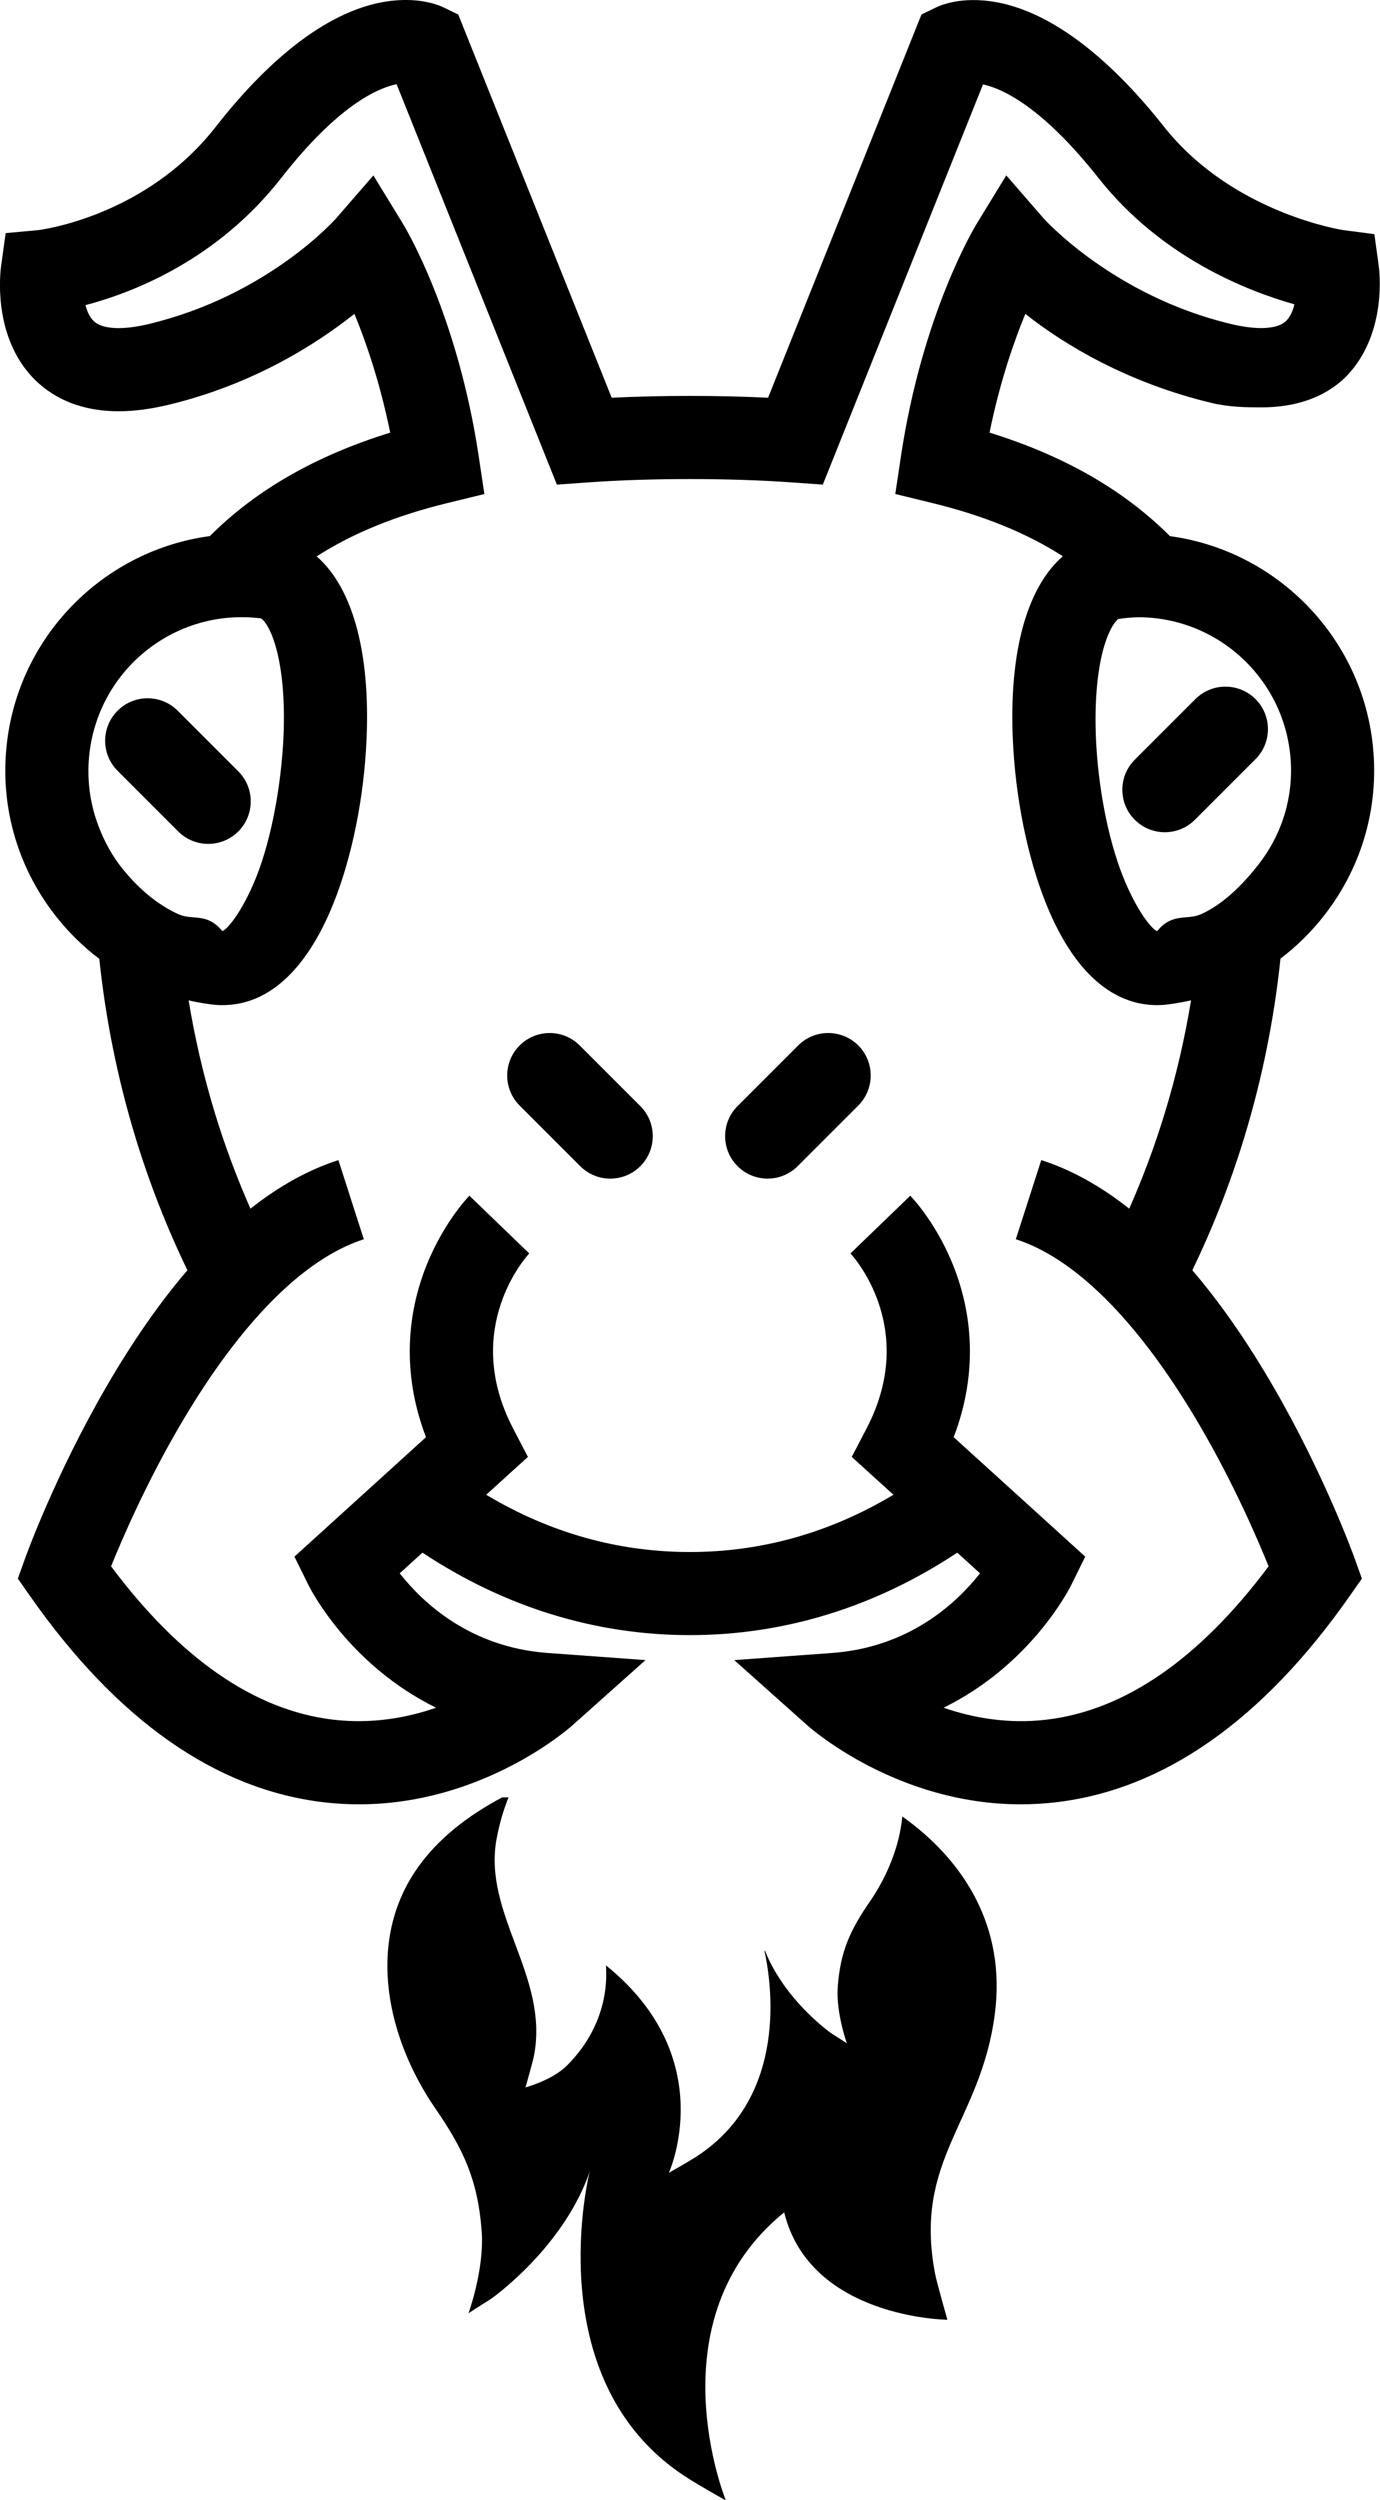 <?xml version="1.0" encoding="utf-8"?>
<svg viewBox="109.77 24.509 216.295 391.795" xmlns="http://www.w3.org/2000/svg">
  <path d="M655.291,420.779c7.184-5.451,13.711-11.887,19.383-19.201c16.969-21.886,24.389-49.066,20.918-76.542 c-5.953-47.006-43.025-83.488-88.832-89.71c-20.229-20.252-46.589-35.341-79.195-45.43c4.474-22.001,10.59-39.708,15.712-52.128 c17.019,13.504,44.766,30.243,81.78,39.1c7.758,1.855,15.072,1.946,21.746,1.946h0.01c20.572,0,32.574-7.988,39.025-15.4 c16.074-18.471,12.947-44.264,12.535-47.195l-1.846-13.438l-13.66-1.781c-0.484-0.074-48.73-7.438-78.775-45.471 c-20.016-25.333-50.767-55.494-83.653-55.494c-8.751,0-14.366,2.266-16.377,3.234l-6.379,3.087l-67.349,168.223 c-10.935-0.525-22.427-0.796-34.33-0.796s-23.396,0.271-34.331,0.796L294.316,6.387l-6.346-3.079 C285.926,2.307,280.212,0,271.306,0c-33.067,0-63.646,30.268-83.471,55.667c-30.67,39.281-76.461,45.167-78.021,45.356 l-14.202,1.297l-1.995,14.333c-0.411,2.931-3.53,29.151,12.544,47.613c6.452,7.413,18.462,16.254,39.035,16.254 c6.674,0,13.988-0.944,21.746-2.799c37.015-8.85,64.754-26.442,81.78-39.946c5.123,12.42,11.23,30.136,15.712,52.128 c-32.599,10.081-58.95,25.161-79.178,45.405c-45.865,6.166-83.012,42.68-88.972,89.727c-3.48,27.468,3.949,54.657,20.917,76.542 c5.714,7.363,12.273,13.833,19.521,19.309c2.717,26.195,8.045,52.703,15.828,78.25c6.148,20.17,13.857,39.822,22.846,58.425 c-12.142,14.169-23.963,31.121-35.423,50.855c-22.551,38.83-35.299,74.138-35.833,75.624l-3.186,8.891l5.427,7.732 c38.23,54.525,81.665,84.957,129.082,90.449c5.221,0.607,10.319,0.879,15.277,0.879c54.172,0,91.927-33.092,93.642-34.627 l32.131-28.683l-42.958-3.128c-34.093-2.487-54.854-22.091-64.943-34.963l9.991-9.071c35.743,23.708,75.624,36.202,117.392,36.202 c41.777,0,81.649-12.502,117.391-36.202l9.991,9.071c-10.073,12.831-30.858,32.476-64.943,34.963l-42.959,3.128l32.131,28.683 c1.716,1.535,39.47,34.627,93.643,34.627c4.958,0,10.064-0.279,15.277-0.879c47.425-5.492,90.853-35.924,129.083-90.449 l5.426-7.732l-3.186-8.891c-0.533-1.486-13.283-36.794-35.834-75.624c-11.459-19.734-23.281-36.687-35.422-50.855 c8.988-18.594,16.705-38.247,22.846-58.425C647.238,473.557,652.574,447.008,655.291,420.779z M171.605,401.356 c-9.95-4.449-18.709-12.297-25.572-21.155c-4.737-6.107-8.316-13.348-10.688-20.474c-3.136-9.416-4.154-19.735-2.865-29.873 c1.716-13.545,7.421-25.859,15.828-35.587c12.388-14.325,30.645-23.347,50.708-23.347c1.092,0,2.2,0,3.3,0.057 c1.749,0.083,3.505,0.214,5.246,0.436c0.764,0.099,3.817,3.119,6.362,11.542c3.325,11.025,4.548,26.672,3.456,44.059 c-1.346,21.418-5.993,44.675-12.741,60.362c-6.863,15.951-12.938,21.278-13.849,21.278c-0.016,0-0.049,0-0.098,0 C184,400.462,177.589,404.033,171.605,401.356z M620.181,626.256c14.555,24.973,24.891,48.869,29.896,61.273 c-30.291,40.529-62.997,63.153-97.312,67.283c-17.067,2.052-32.591-0.812-45.381-5.222c38.354-18.84,55.199-52.128,56.118-53.991 l6.075-12.331l-26.959-24.472l-27.156-24.652l-3.637-3.308c11.305-29.603,7.191-54.937,1.149-71.798 c-3.817-10.655-8.775-19.111-12.848-24.965c-3.751-5.401-6.739-8.586-7.355-9.227l-13.135,12.667l-13.135,12.667 c0.304,0.319,30.325,32.229,7.077,76.83l-6.511,12.485l18.307,16.616c-27.854,16.673-57.916,25.136-89.389,25.136 c-31.482,0-61.544-8.455-89.398-25.136l18.307-16.616l-6.502-12.485c-22.896-43.928,5.936-75.607,7.175-76.938l-0.098,0.107 l-13.135-12.667l-13.135-12.667c-0.624,0.641-3.612,3.834-7.355,9.227c-4.063,5.854-9.022,14.31-12.848,24.965 c-6.042,16.861-10.155,42.195,1.149,71.798l-3.637,3.308l-27.156,24.652l-26.959,24.472l6.075,12.331 c0.919,1.863,17.765,35.151,56.118,53.991c-12.79,4.417-28.322,7.273-45.38,5.222c-34.314-4.13-67.02-26.754-97.312-67.283 c5.008-12.404,15.352-36.301,29.898-61.273c7.413-12.725,14.958-24.118,22.567-34.117c8.497-11.165,17.075-20.589,25.637-28.183 c11.05-9.785,22.066-16.524,32.861-19.997l-5.59-17.371l-5.574-17.37c-13.118,4.219-26.007,11.353-38.608,21.319 c-5.993-13.554-11.255-27.641-15.638-42.04c-4.934-16.18-8.776-32.771-11.501-49.378c3.333,0.755,6.715,1.354,10.155,1.789 c1.552,0.197,3.128,0.296,4.679,0.296c24.447,0,39.257-22.502,47.375-41.374c8.341-19.382,14.038-45.085,15.639-70.509 c2.586-40.931-5.32-70.854-21.631-85.105c15.844-10.204,34.914-17.929,57.423-23.413l16.197-3.949l-2.471-16.484 c-9.367-62.521-32.287-100.521-33.256-102.114l-13.003-21.253L240.718,95.81c-0.296,0.337-29.923,33.888-82.273,46.415 c-4.983,1.19-9.44,1.798-13.258,1.798c-8.217,0-10.647-2.75-11.452-3.653c-1.461-1.65-2.446-3.948-3.087-6.428 c21.246-5.599,57.982-19.998,85.951-55.823c24.833-31.811,42.335-39.461,50.643-41.169l70.369,175.767l13.291-0.944 c13.922-0.993,29.085-1.494,45.085-1.494c16,0,31.162,0.501,45.084,1.494l13.29,0.944l70.329-175.668 c8.381,1.797,25.817,9.588,50.749,41.145c27.304,34.561,64.755,49.411,85.983,55.387c-0.623,2.553-1.617,4.983-3.127,6.715 c-0.797,0.919-3.227,3.71-11.502,3.71h-0.008c-3.816,0-8.283-0.607-13.266-1.798c-51.793-12.388-82.019-46.119-82.273-46.415 l-16.337-18.808L521.908,98.24c-0.969,1.584-23.889,39.584-33.256,102.114l-2.471,16.484l16.197,3.949 c22.477,5.476,41.53,13.192,57.357,23.372c-16.345,14.235-24.267,44.166-21.688,85.122c1.601,25.432,7.298,51.135,15.639,70.525 c14.711,34.208,33.879,41.391,47.375,41.391h0.008c1.552,0,3.128-0.098,4.681-0.295c3.48-0.443,6.912-1.051,10.285-1.822 c-2.725,16.615-6.566,33.223-11.51,49.411c-4.392,14.407-9.646,28.494-15.638,42.039c-12.602-9.966-25.49-17.1-38.608-21.319 l-5.591,17.371l-5.59,17.37c10.795,3.473,21.819,10.213,32.869,19.998c8.562,7.594,17.141,17.018,25.638,28.182 C605.224,602.138,612.767,613.531,620.181,626.256z M601.176,408.671c-0.058,0-0.082,0-0.091,0 c-0.911,0-6.994-5.336-13.857-21.295c-6.748-15.696-11.395-37.967-12.74-59.385c-1.092-17.379,0.131-33.518,3.456-44.535 c2.536-8.415,5.591-11.69,6.354-11.789c1.781-0.222,3.571-0.493,5.369-0.583c1.067-0.049,2.126-0.148,3.186-0.148 c20.187,0,38.542,9.039,50.931,23.511c8.291,9.687,13.906,21.763,15.605,35.185c1.271,10.023,0.295,19.989-2.758,29.315 c-2.373,7.232-5.994,14.079-10.797,20.269c-6.838,8.816-15.547,17.633-25.447,22.083 C614.361,404.008,607.908,400.462,601.176,408.671z" transform="matrix(0.357, 0, 0, 0.357, 76.526, 24.509)"/>
  <path d="M443.542,458.895l-26.606,26.606c-7.281,7.281-7.281,19.095,0,26.376c3.646,3.646,8.415,5.459,13.192,5.459 c4.778,0,9.548-1.822,13.192-5.459l26.614-26.614c7.281-7.281,7.281-19.095,0-26.376 C462.637,451.613,450.833,451.613,443.542,458.895z" transform="matrix(0.357, 0, 0, 0.357, 76.526, 24.509)"/>
  <path d="M347.635,458.895c-7.281-7.281-19.095-7.281-26.376,0c-7.282,7.282-7.282,19.095,0,26.377l26.606,26.614 c3.645,3.645,8.415,5.459,13.192,5.459c4.778,0,9.547-1.822,13.192-5.459c7.282-7.282,7.282-19.095,0-26.377L347.635,458.895z" transform="matrix(0.357, 0, 0, 0.357, 76.526, 24.509)"/>
  <path d="M 617.936 306.861 L 591.33 333.467 C 584.049 340.748 584.049 352.562 591.33 359.843 C 594.976 363.489 599.745 365.302 604.522 365.302 C 609.3 365.302 614.07 363.48 617.714 359.843 L 644.328 333.229 C 651.609 325.948 651.609 314.134 644.328 306.853 C 637.031 299.579 625.227 299.579 617.936 306.861 Z" transform="matrix(0.357, 0, 0, 0.357, 76.526, 24.509)"/>
  <path d="M 509.524 960.75 C 497.169 942.803 490.865 929.337 489.184 906.93 C 487.926 890.185 494.965 870.849 494.965 870.849 C 486.24 876.66 486.144 876.037 480.384 880.796 C 450.408 905.572 442.576 930.368 441.659 933.574 C 441.597 933.802 441.56 933.931 441.56 933.931 L 441.659 933.574 C 441.659 933.574 465.089 841.914 399.867 799.231 C 394.454 795.69 381.97 788.658 381.97 788.658 C 381.97 788.658 414.352 868.046 356.374 915.142 C 344.962 868.567 284.716 867.993 284.716 867.993 C 284.716 867.993 289.346 884.221 290.09 888.06 C 299.853 938.677 269.928 954.694 263.85 1002.544 C 264.542 997.052 264.267 999.239 263.845 1002.574 C 263.843 1002.586 263.841 1002.598 263.841 1002.61 C 263.842 1002.604 263.842 1002.599 263.843 1002.594 C 263.841 1002.608 263.84 1002.621 263.839 1002.633 C 259.095 1040.198 276.995 1069.29 304.501 1088.921 C 305.785 1075.662 311.22 1062.509 318.774 1051.535 C 327.323 1039.12 331.685 1029.804 332.842 1014.305 C 333.706 1002.72 328.843 989.341 328.843 989.341 C 334.87 993.366 334.947 992.935 338.929 996.227 C 355.776 1010.151 362.511 1024.085 364.786 1030.011 C 364.862 1029.964 364.94 1029.92 365.023 1029.874 C 362.149 1016.903 354.049 966.359 394.629 939.802 C 398.372 937.357 407.009 932.492 407.009 932.492 C 407.009 932.492 384.029 982.74 434.621 1023.554 C 433.491 1006.85 439.864 991.427 451.789 979.543 C 458.267 973.092 469.942 969.992 469.942 969.992 C 469.942 969.992 466.735 981.225 466.223 983.877 C 459.468 1018.902 488.872 1046.135 482.59 1079.311 C 481.411 1085.529 479.724 1091.565 477.372 1097.304 L 480.18 1097.304 C 495.094 1089.34 508.935 1078.983 518.413 1064.772 C 539.98 1032.438 530.288 990.907 509.524 960.75 Z" style="" transform="matrix(-0.357, 0, 0, -0.357, 359.904, 697.895)"/>
  <path d="M 137.618 135.878 C 135.018 133.278 130.799 133.278 128.2 135.878 C 125.6 138.478 125.6 142.696 128.2 145.296 L 137.7 154.798 C 139.001 156.099 140.704 156.747 142.41 156.747 C 144.116 156.747 145.819 156.097 147.12 154.798 C 149.72 152.198 149.72 147.98 147.12 145.38 L 137.618 135.878 Z" style=""/>
</svg>